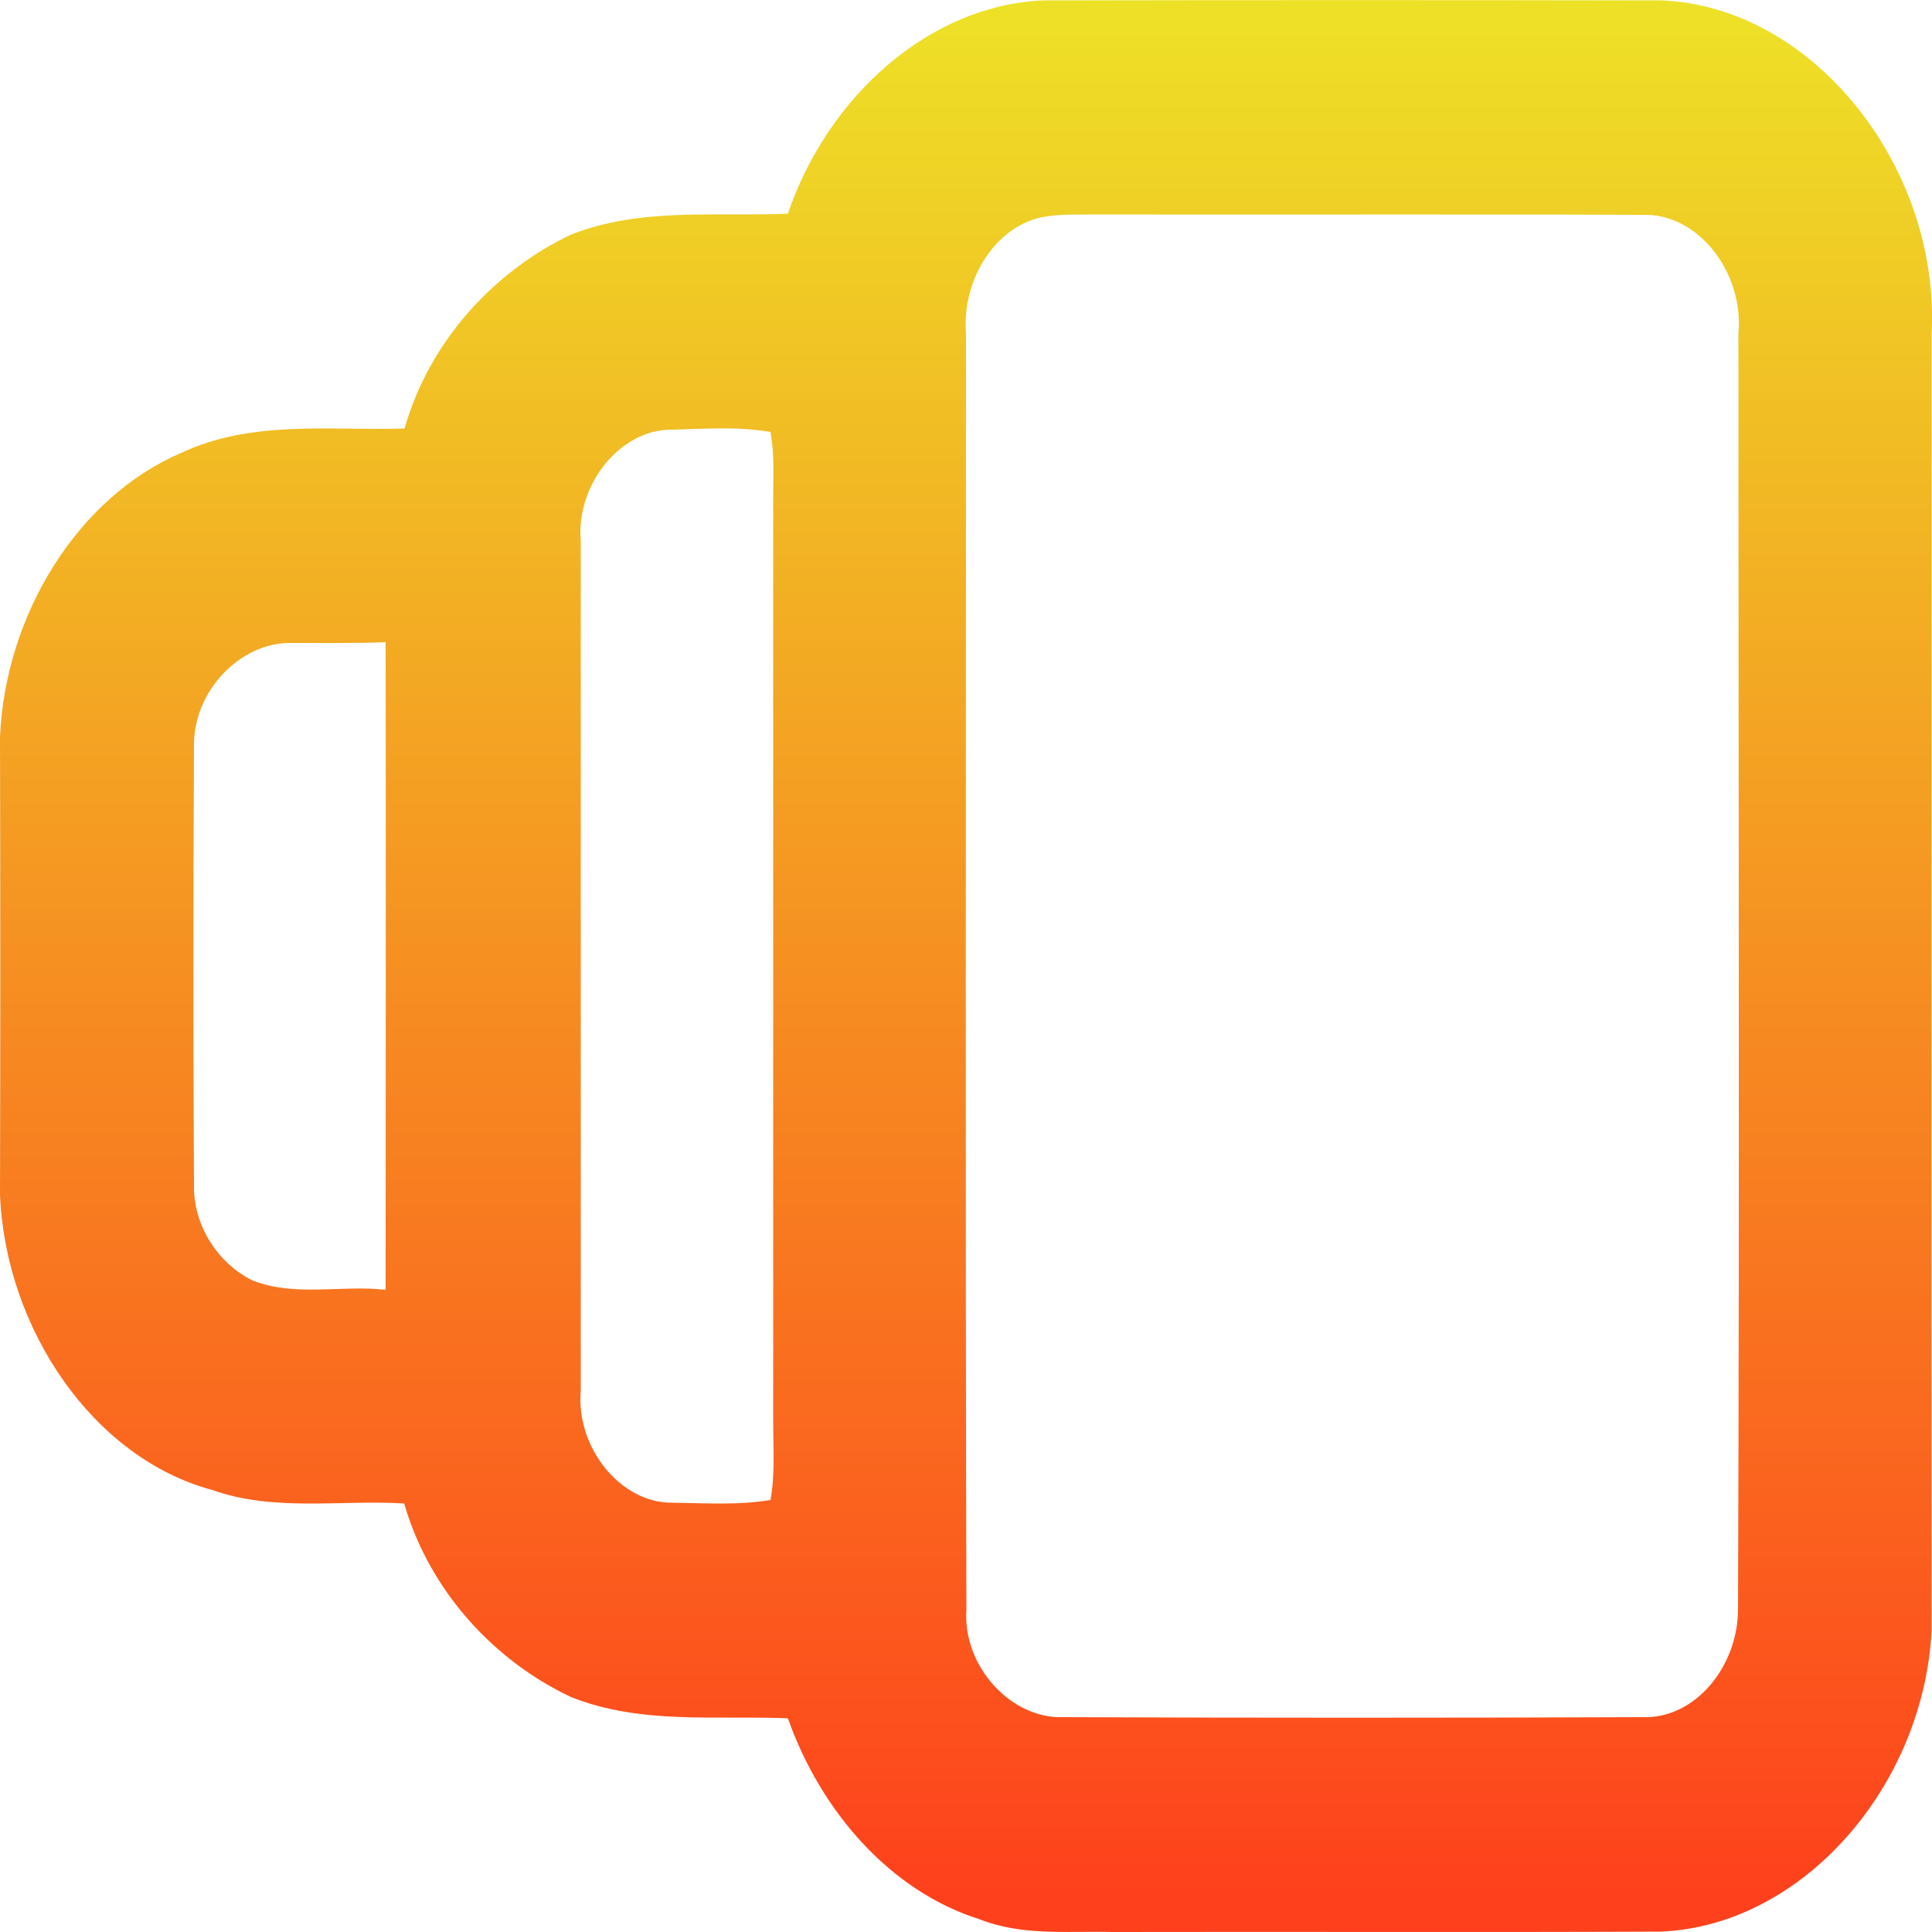 <svg width="5" height="5" viewBox="0 0 5 5" fill="none" xmlns="http://www.w3.org/2000/svg">
<path d="M2.039 0.553C2.142 0.25 2.405 0.013 2.701 0.001C3.234 -0 3.767 -0 4.299 0.001C4.692 0.016 5.022 0.432 4.999 0.865C4.999 1.983 4.998 3.101 4.999 4.22C4.978 4.623 4.666 4.983 4.299 4.999C3.826 5.001 3.353 4.999 2.88 5C2.765 4.997 2.646 5.011 2.535 4.967C2.306 4.895 2.125 4.69 2.039 4.447C1.852 4.439 1.659 4.464 1.478 4.392C1.282 4.3 1.112 4.12 1.046 3.891C0.881 3.881 0.71 3.913 0.549 3.856C0.241 3.773 0.015 3.44 0 3.093C0.001 2.697 0.001 2.302 0 1.907C0.014 1.59 0.201 1.287 0.469 1.172C0.653 1.086 0.853 1.115 1.047 1.109C1.112 0.88 1.282 0.7 1.478 0.607C1.659 0.536 1.852 0.561 2.039 0.553ZM2.684 0.565C2.567 0.598 2.489 0.732 2.5 0.864C2.5 1.964 2.498 3.065 2.501 4.165C2.491 4.315 2.619 4.449 2.751 4.444C3.25 4.446 3.75 4.446 4.249 4.444C4.387 4.45 4.499 4.312 4.498 4.162C4.502 3.063 4.499 1.964 4.499 0.864C4.514 0.706 4.395 0.55 4.249 0.556C3.775 0.554 3.302 0.556 2.829 0.555C2.78 0.556 2.731 0.553 2.684 0.565ZM1.503 1.401C1.503 2.134 1.503 2.866 1.503 3.599C1.49 3.746 1.606 3.89 1.739 3.889C1.824 3.89 1.91 3.896 1.994 3.882C2.006 3.817 2.001 3.749 2.001 3.683C2.001 2.894 2.001 2.106 2.001 1.317C2 1.25 2.006 1.183 1.994 1.118C1.91 1.103 1.824 1.11 1.739 1.112C1.606 1.11 1.49 1.254 1.503 1.401ZM0.502 1.935C0.5 2.312 0.5 2.688 0.502 3.065C0.499 3.173 0.567 3.272 0.654 3.314C0.764 3.357 0.884 3.325 0.998 3.338C0.998 2.779 0.999 2.221 0.998 1.662C0.917 1.665 0.835 1.664 0.754 1.664C0.624 1.661 0.498 1.788 0.502 1.935Z" fill="url(#paint0_linear_535_94)"/>
<defs>
<linearGradient id="paint0_linear_535_94" x1="2.444" y1="-0.103" x2="2.444" y2="4.93" gradientUnits="userSpaceOnUse">
<stop stop-color="#EDE527"/>
<stop offset="1" stop-color="#FE401C"/>
</linearGradient>
</defs>
</svg>
